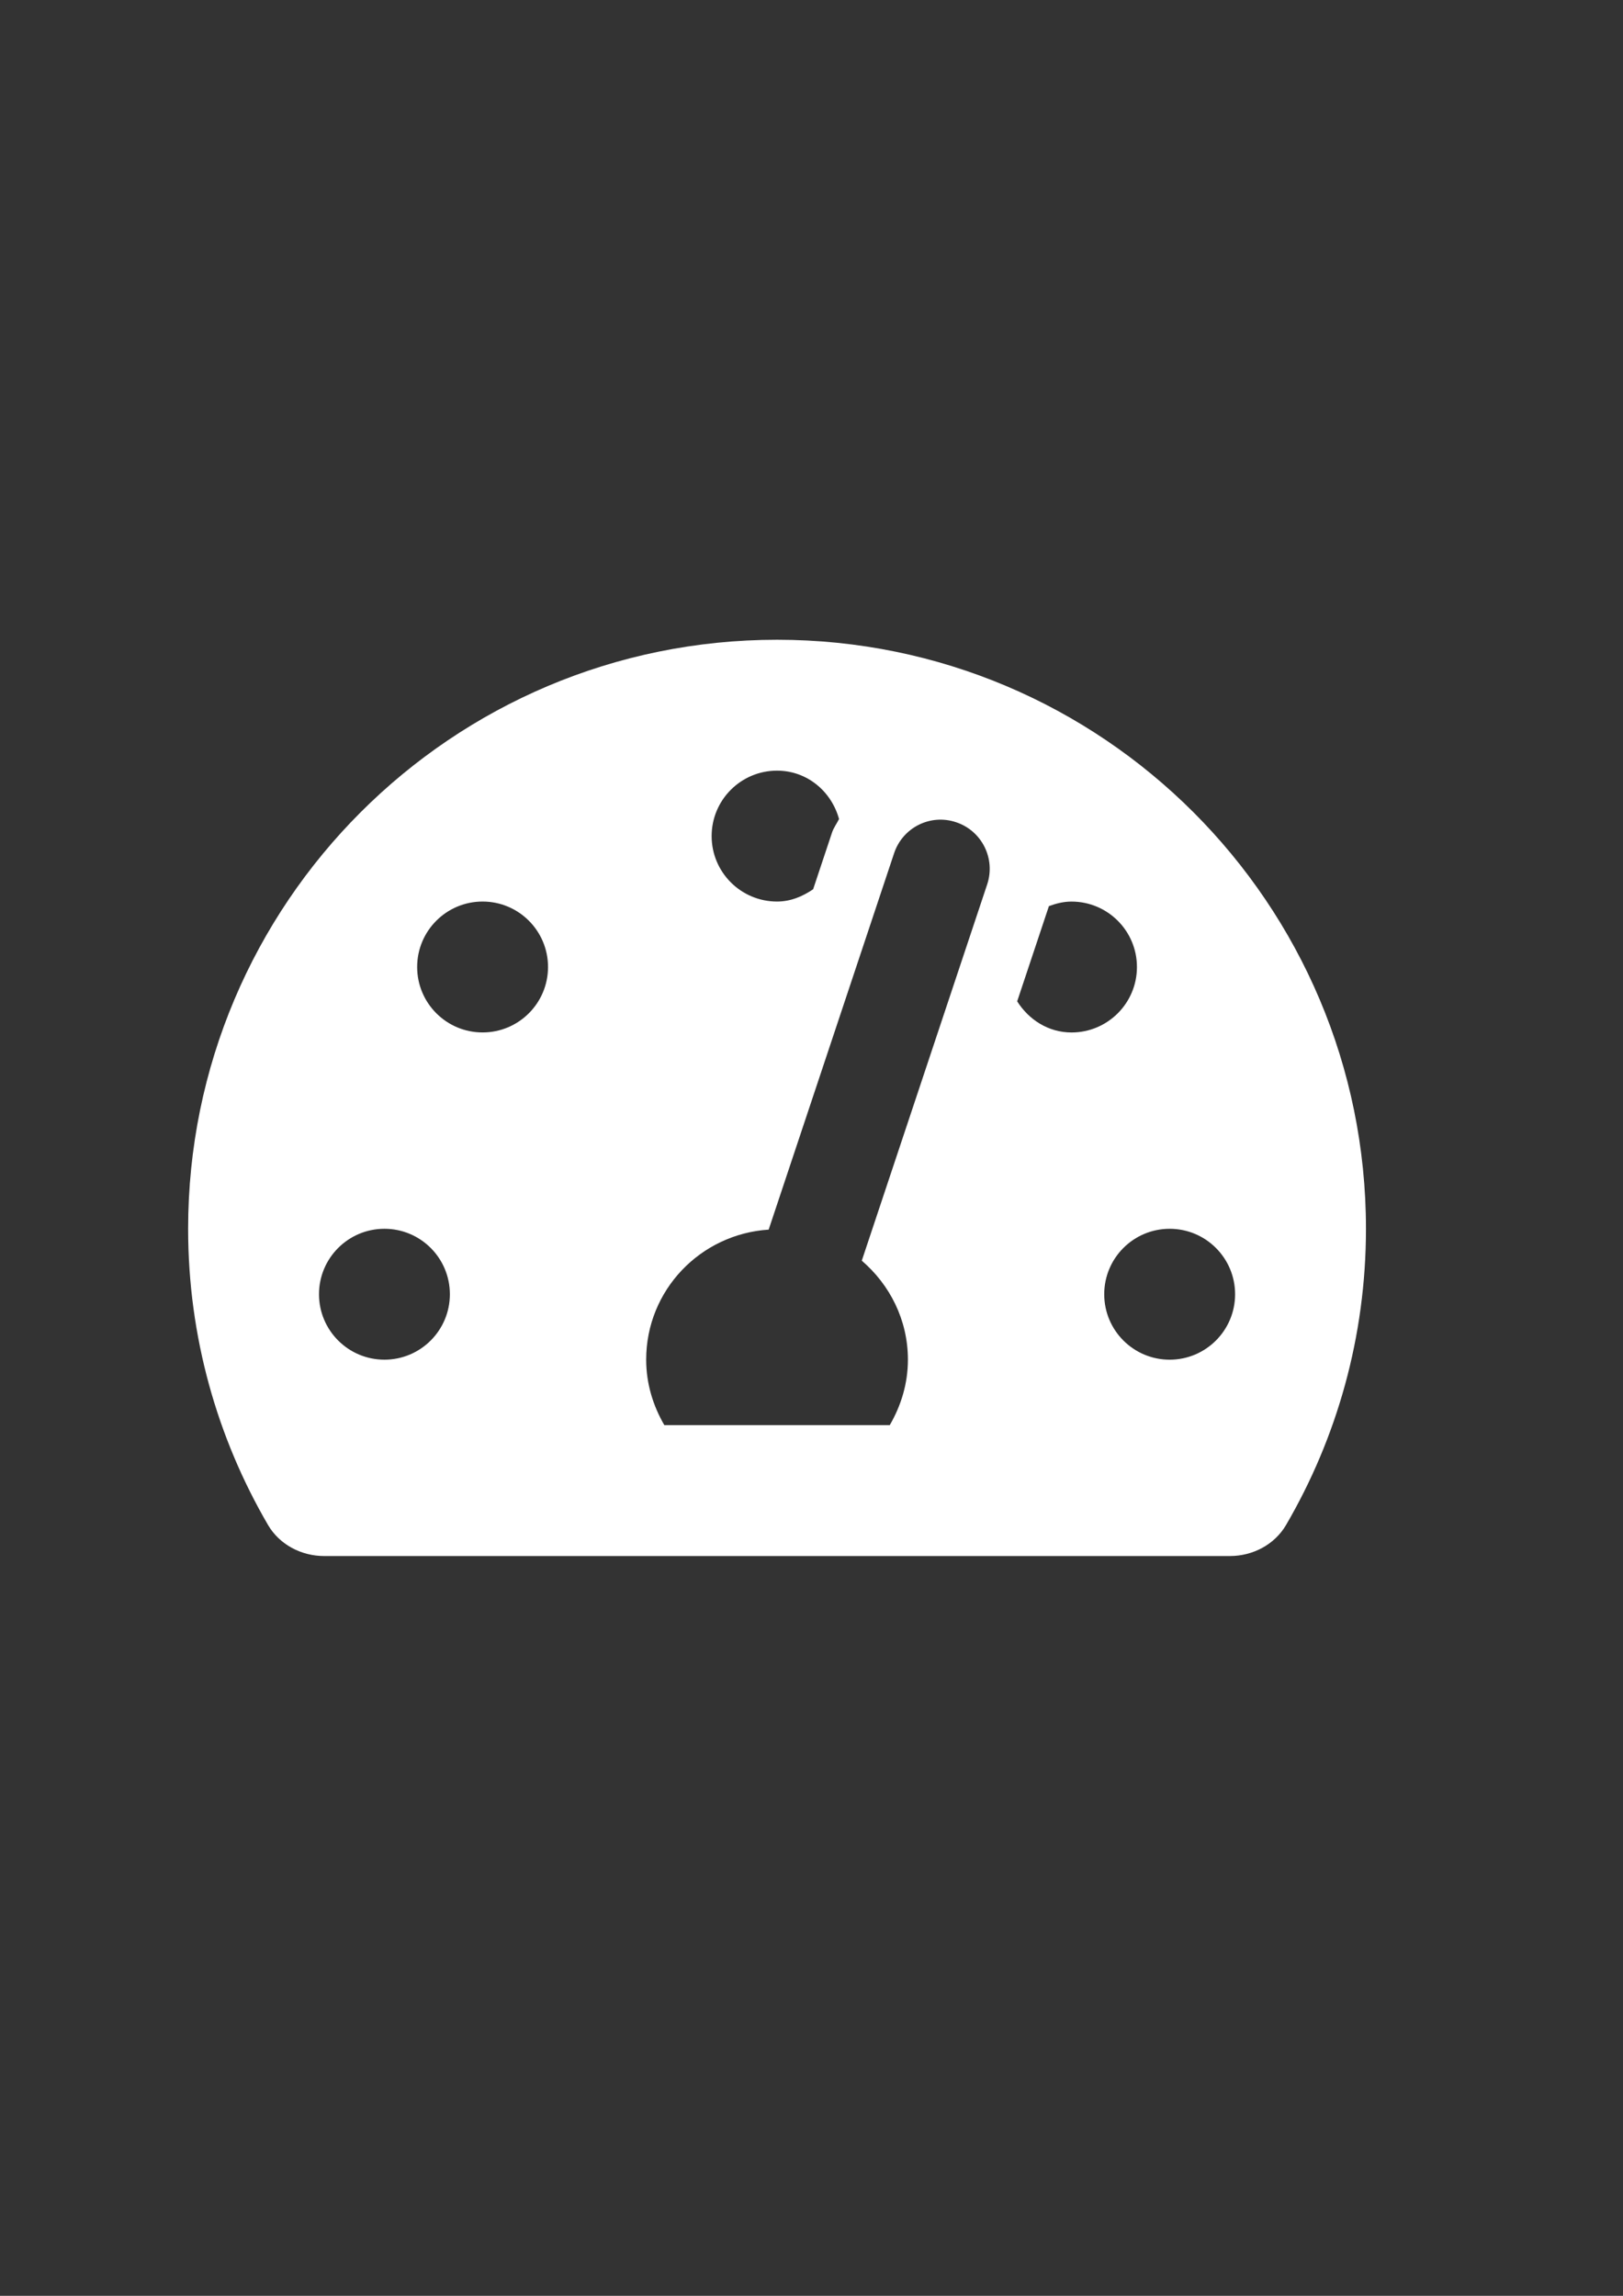 <?xml version="1.0" encoding="UTF-8" standalone="no"?>
<!-- Created with Inkscape (http://www.inkscape.org/) -->

<svg
   xmlns:dc="http://purl.org/dc/elements/1.1/"
   xmlns:cc="http://creativecommons.org/ns#"
   xmlns:rdf="http://www.w3.org/1999/02/22-rdf-syntax-ns#"
   xmlns:svg="http://www.w3.org/2000/svg"
   xmlns="http://www.w3.org/2000/svg"
   xmlns:sodipodi="http://sodipodi.sourceforge.net/DTD/sodipodi-0.dtd"
   xmlns:inkscape="http://www.inkscape.org/namespaces/inkscape"
   width="210mm"
   height="297mm"
   viewBox="0 0 210 297"
   version="1.1"
   id="svg94"
   sodipodi:docname="tachometer-alt-solid-white.svg"
   inkscape:version="0.92.4 (33fec40, 2019-01-16)">
  <rect x="0" y="0" width="210" height="297" fill="#333333" stroke="none"/>
  <defs
     id="defs88" />
  <sodipodi:namedview
     id="base"
     pagecolor="#ffffff"
     bordercolor="#666666"
     borderopacity="1.0"
     inkscape:pageopacity="0.0"
     inkscape:pageshadow="2"
     inkscape:zoom="0.35"
     inkscape:cx="-267.14286"
     inkscape:cy="560"
     inkscape:document-units="mm"
     inkscape:current-layer="layer1"
     showgrid="false"
     inkscape:window-width="2560"
     inkscape:window-height="1384"
     inkscape:window-x="0"
     inkscape:window-y="28"
     inkscape:window-maximized="1" />
  <g
     inkscape:label="Laag 1"
     inkscape:groupmode="layer"
     id="layer1">
    <path
       id="path96"
       d="m 100.542,82.763 c -42.085,0 -76.2,34.115 -76.2,76.2 0,13.97 3.77,27.056 10.335,38.312 1.484,2.545 4.313,4.022 7.26,4.022 H 159.147 c 2.947,0 5.776,-1.476 7.26,-4.022 6.564,-11.255 10.335,-24.342 10.335,-38.312 0,-42.085 -34.115,-76.2 -76.2,-76.2 z m 0,16.933 c 3.892,0 7.033,2.68 8.022,6.257 -0.294,0.598 -0.699,1.119 -0.913,1.765 l -2.439,7.321 c -1.357,0.923 -2.902,1.59 -4.667,1.59 -4.675,0 -8.467,-3.791 -8.467,-8.467 0,-4.675 3.789,-8.467 8.464,-8.467 z m -50.8,76.2 c -4.675,0 -8.467,-3.791 -8.467,-8.467 0,-4.675 3.791,-8.467 8.467,-8.467 4.675,0 8.467,3.791 8.467,8.467 0,4.675 -3.791,8.467 -8.467,8.467 z m 12.7,-42.333 c -4.675,0 -8.467,-3.791 -8.467,-8.467 0,-4.675 3.791,-8.467 8.467,-8.467 4.675,0 8.467,3.791 8.467,8.467 0,4.675 -3.791,8.467 -8.467,8.467 z M 127.733,114.405 111.506,163.088 c 3.622,3.106 5.969,7.66 5.969,12.808 0,3.101 -0.894,5.966 -2.349,8.467 H 85.958 c -1.455,-2.5 -2.349,-5.366 -2.349,-8.467 0,-8.98 7.011,-16.253 15.849,-16.825 L 115.686,110.386 c 1.103,-3.323 4.691,-5.146 8.033,-4.014 3.326,1.109 5.12,4.707 4.014,8.033 z m 3.879,15.134 4.106,-12.316 c 0.918,-0.341 1.886,-0.59 2.924,-0.59 4.675,0 8.467,3.791 8.467,8.467 0,4.675 -3.791,8.467 -8.467,8.467 -3.011,-0.003 -5.527,-1.662 -7.03,-4.027 z m 19.73,46.358 c -4.675,0 -8.467,-3.791 -8.467,-8.467 0,-4.675 3.791,-8.467 8.467,-8.467 4.675,0 8.467,3.791 8.467,8.467 0,4.675 -3.791,8.467 -8.467,8.467 z"
       inkscape:connector-curvature="0"
       style="fill:#ffffff;stroke-width:0.265" />
  </g>
</svg>
